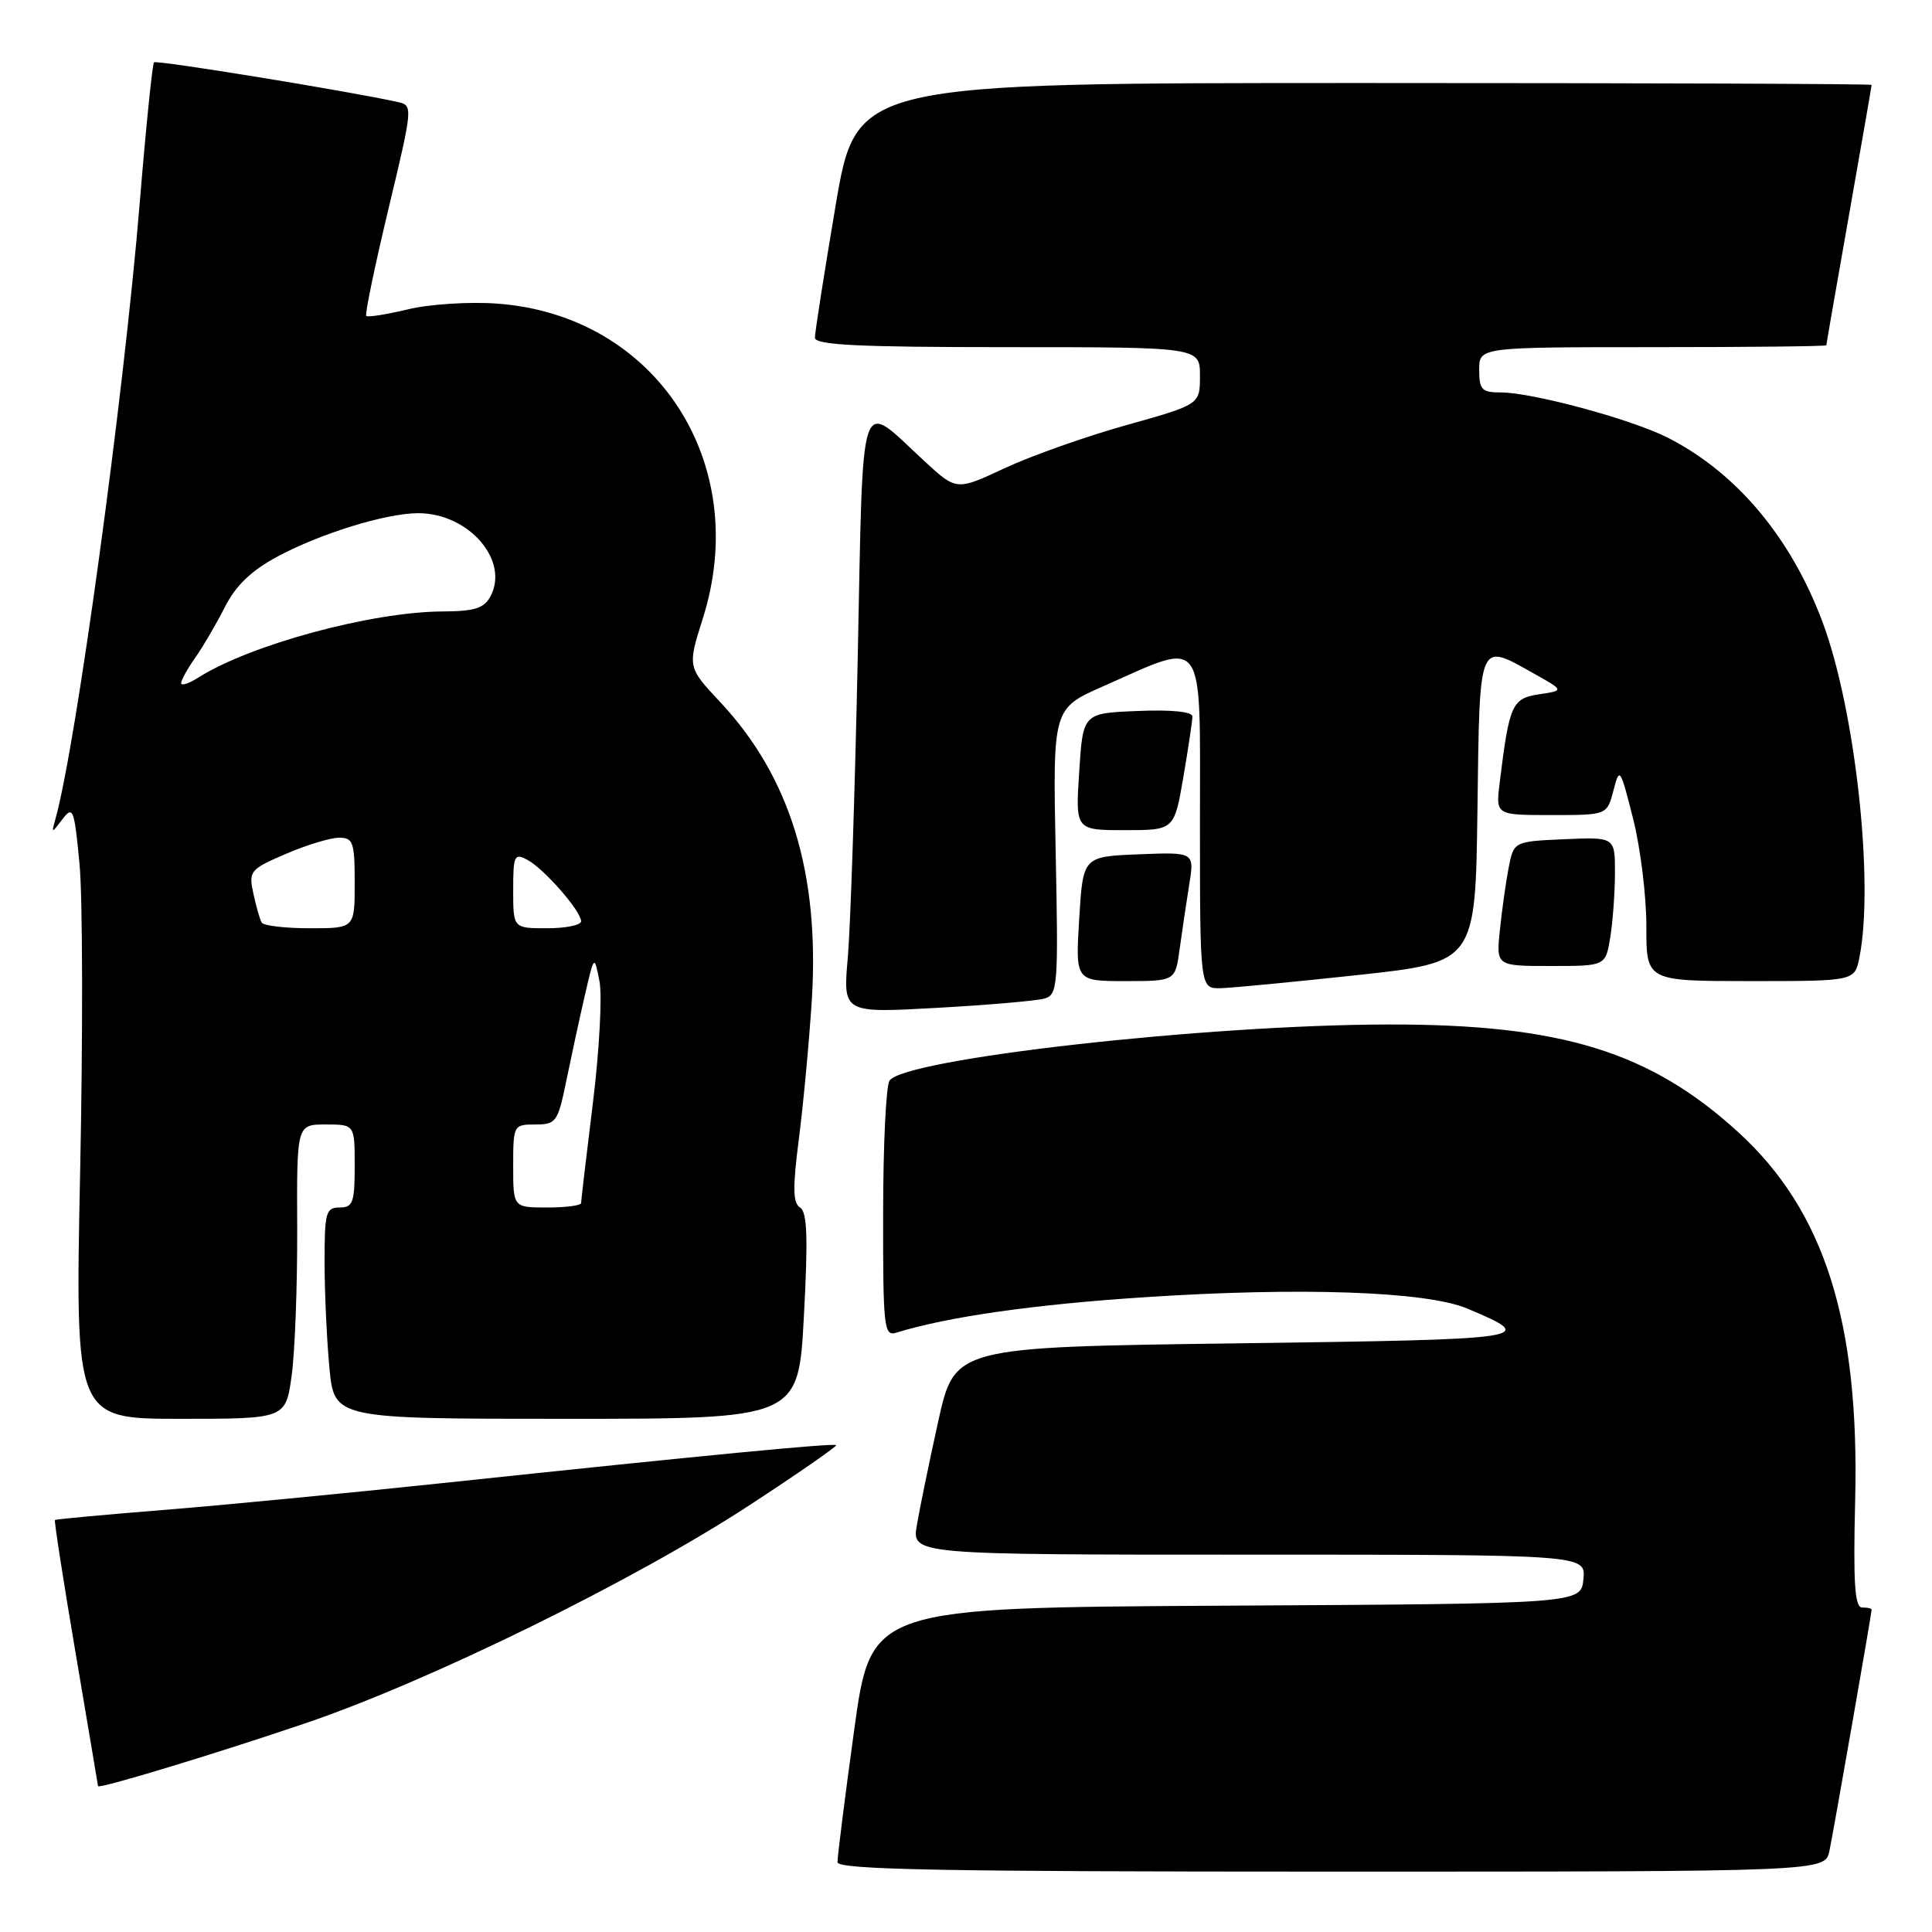 <?xml version="1.0" encoding="UTF-8" standalone="no"?>
<!DOCTYPE svg PUBLIC "-//W3C//DTD SVG 1.1//EN" "http://www.w3.org/Graphics/SVG/1.1/DTD/svg11.dtd" >
<svg xmlns="http://www.w3.org/2000/svg" xmlns:xlink="http://www.w3.org/1999/xlink" version="1.1" viewBox="0 0 256 256">
 <g >
 <path fill="currentColor"
d=" M 242.41 245.25 C 242.98 242.51 248.00 213.80 248.00 213.28 C 248.00 213.12 247.43 213.00 246.74 213.00 C 245.76 213.00 245.55 209.75 245.82 198.75 C 246.40 175.12 241.74 160.45 230.35 150.04 C 218.65 139.35 206.87 135.71 184.00 135.75 C 159.80 135.78 119.69 140.30 117.86 143.20 C 117.40 143.91 117.02 151.84 117.02 160.82 C 117.00 175.90 117.13 177.09 118.75 176.59 C 125.53 174.49 136.89 172.86 151.50 171.90 C 172.29 170.52 189.00 171.11 194.42 173.39 C 203.90 177.38 203.28 177.47 163.90 178.00 C 126.50 178.50 126.50 178.50 124.32 188.33 C 123.13 193.74 121.85 199.93 121.49 202.08 C 120.82 206.00 120.82 206.00 165.48 206.00 C 210.13 206.00 210.13 206.00 209.81 209.25 C 209.50 212.50 209.50 212.50 162.45 212.76 C 115.41 213.02 115.41 213.02 113.18 229.26 C 111.95 238.19 110.96 246.06 110.97 246.75 C 110.99 247.74 124.76 248.00 176.42 248.00 C 241.84 248.00 241.84 248.00 242.41 245.25 Z  M 40.50 228.33 C 56.94 222.74 83.99 209.46 99.29 199.46 C 105.78 195.22 110.95 191.63 110.79 191.49 C 110.46 191.19 93.18 192.85 59.00 196.48 C 46.07 197.85 29.20 199.48 21.50 200.09 C 13.80 200.71 7.40 201.30 7.28 201.41 C 7.16 201.52 8.39 209.45 10.02 219.05 C 11.65 228.65 12.98 236.58 12.99 236.67 C 13.02 237.10 28.64 232.36 40.50 228.33 Z  M 38.65 182.25 C 39.08 179.09 39.41 170.31 39.38 162.75 C 39.32 149.00 39.32 149.00 43.16 149.00 C 47.00 149.00 47.00 149.00 47.00 154.50 C 47.00 159.33 46.76 160.00 45.00 160.00 C 43.18 160.00 43.00 160.66 43.01 167.25 C 43.01 171.24 43.30 177.54 43.65 181.25 C 44.29 188.00 44.29 188.00 75.04 188.00 C 105.80 188.00 105.80 188.00 106.52 174.39 C 107.08 164.00 106.96 160.59 106.02 160.01 C 105.05 159.41 105.02 157.40 105.86 150.87 C 106.45 146.27 107.22 138.00 107.57 132.50 C 108.62 115.71 104.69 102.93 95.46 93.06 C 91.09 88.39 91.09 88.39 93.13 81.94 C 99.67 61.30 86.88 41.74 65.86 40.23 C 62.21 39.96 56.90 40.30 54.06 40.99 C 51.22 41.67 48.73 42.06 48.53 41.86 C 48.33 41.66 49.65 35.31 51.46 27.74 C 54.75 13.98 54.75 13.97 52.62 13.50 C 46.21 12.08 20.74 7.93 20.41 8.26 C 20.19 8.47 19.33 16.94 18.50 27.07 C 16.39 52.61 10.07 98.80 7.35 108.50 C 6.80 110.48 6.81 110.48 8.29 108.53 C 9.67 106.72 9.85 107.18 10.54 114.53 C 10.96 118.92 10.99 137.24 10.62 155.25 C 9.95 188.00 9.95 188.00 23.90 188.00 C 37.86 188.00 37.86 188.00 38.65 182.25 Z  M 138.38 132.32 C 140.16 131.81 140.25 130.71 139.88 112.83 C 139.50 93.88 139.50 93.88 146.19 90.93 C 159.90 84.87 159.00 83.62 159.00 108.88 C 159.00 131.00 159.00 131.00 161.75 130.94 C 163.26 130.90 171.47 130.11 180.00 129.19 C 195.50 127.50 195.50 127.50 195.77 107.25 C 196.07 84.53 195.84 85.10 203.25 89.25 C 207.27 91.50 207.27 91.50 203.93 92.00 C 200.34 92.54 199.99 93.33 198.71 103.75 C 198.19 108.00 198.19 108.00 205.57 108.00 C 212.94 108.00 212.94 108.00 213.79 104.75 C 214.60 101.60 214.68 101.71 216.40 108.50 C 217.37 112.35 218.16 118.76 218.15 122.75 C 218.14 130.00 218.14 130.00 231.94 130.00 C 245.75 130.00 245.75 130.00 246.38 126.88 C 248.36 116.97 245.83 93.97 241.48 82.38 C 237.29 71.21 230.10 62.64 221.02 58.01 C 216.24 55.57 203.06 52.00 198.84 52.00 C 196.35 52.00 196.00 51.63 196.00 49.00 C 196.00 46.00 196.00 46.00 219.00 46.00 C 231.65 46.00 242.00 45.89 242.00 45.75 C 242.00 45.61 243.35 37.85 245.00 28.50 C 246.65 19.15 248.00 11.39 248.00 11.25 C 248.00 11.11 217.73 11.00 180.74 11.00 C 113.48 11.00 113.48 11.00 110.72 27.25 C 109.21 36.19 107.98 44.06 107.98 44.75 C 108.00 45.72 113.78 46.00 133.50 46.00 C 159.00 46.00 159.00 46.00 159.00 49.80 C 159.00 53.60 159.00 53.60 149.25 56.33 C 143.89 57.83 136.63 60.40 133.12 62.04 C 126.74 65.02 126.74 65.02 122.51 61.12 C 113.67 52.96 114.41 50.76 113.65 87.30 C 113.28 105.01 112.69 122.82 112.34 126.87 C 111.69 134.24 111.69 134.24 124.09 133.55 C 130.92 133.17 137.35 132.61 138.38 132.32 Z  M 156.31 125.75 C 156.63 123.41 157.20 119.57 157.58 117.20 C 158.27 112.91 158.27 112.91 150.89 113.20 C 143.50 113.50 143.50 113.50 143.00 121.75 C 142.50 130.00 142.50 130.00 149.11 130.00 C 155.73 130.00 155.73 130.00 156.31 125.75 Z  M 213.36 124.25 C 213.70 122.19 213.98 118.34 213.99 115.70 C 214.00 110.91 214.00 110.91 207.29 111.20 C 200.58 111.50 200.58 111.50 199.90 115.00 C 199.53 116.92 199.01 120.64 198.74 123.25 C 198.25 128.00 198.25 128.00 205.49 128.00 C 212.74 128.00 212.74 128.00 213.36 124.25 Z  M 156.80 102.98 C 157.46 99.12 158.00 95.50 158.00 94.94 C 158.00 94.30 155.23 94.02 150.75 94.21 C 143.50 94.50 143.50 94.50 143.00 102.25 C 142.50 110.00 142.50 110.00 149.05 110.00 C 155.59 110.00 155.59 110.00 156.80 102.98 Z  M 68.00 154.50 C 68.00 149.09 68.05 149.00 70.93 149.00 C 73.69 149.00 73.92 148.67 75.03 143.25 C 75.68 140.09 76.77 135.03 77.47 132.00 C 78.74 126.50 78.74 126.50 79.43 130.00 C 79.81 131.93 79.42 139.20 78.56 146.16 C 77.70 153.13 77.00 159.09 77.00 159.41 C 77.00 159.74 74.97 160.00 72.50 160.00 C 68.00 160.00 68.00 160.00 68.00 154.50 Z  M 34.68 122.25 C 34.43 121.84 33.94 120.10 33.57 118.39 C 32.93 115.42 33.12 115.19 37.89 113.14 C 40.63 111.96 43.80 111.00 44.94 111.00 C 46.79 111.00 47.00 111.60 47.00 117.00 C 47.00 123.00 47.00 123.00 41.06 123.00 C 37.79 123.00 34.92 122.66 34.68 122.25 Z  M 68.00 117.96 C 68.00 113.34 68.15 113.01 69.89 113.94 C 72.10 115.12 77.00 120.73 77.00 122.08 C 77.00 122.58 74.97 123.00 72.50 123.00 C 68.00 123.00 68.00 123.00 68.00 117.96 Z  M 24.00 90.52 C 24.00 90.13 24.84 88.61 25.87 87.15 C 26.90 85.69 28.66 82.68 29.79 80.45 C 31.21 77.63 33.29 75.62 36.67 73.80 C 42.41 70.70 51.15 68.00 55.43 68.00 C 62.11 68.01 67.53 74.26 64.99 79.02 C 64.14 80.60 62.88 81.00 58.71 81.02 C 49.29 81.05 33.13 85.42 26.25 89.80 C 25.01 90.59 24.00 90.91 24.00 90.52 Z "/>
</g>
</svg>